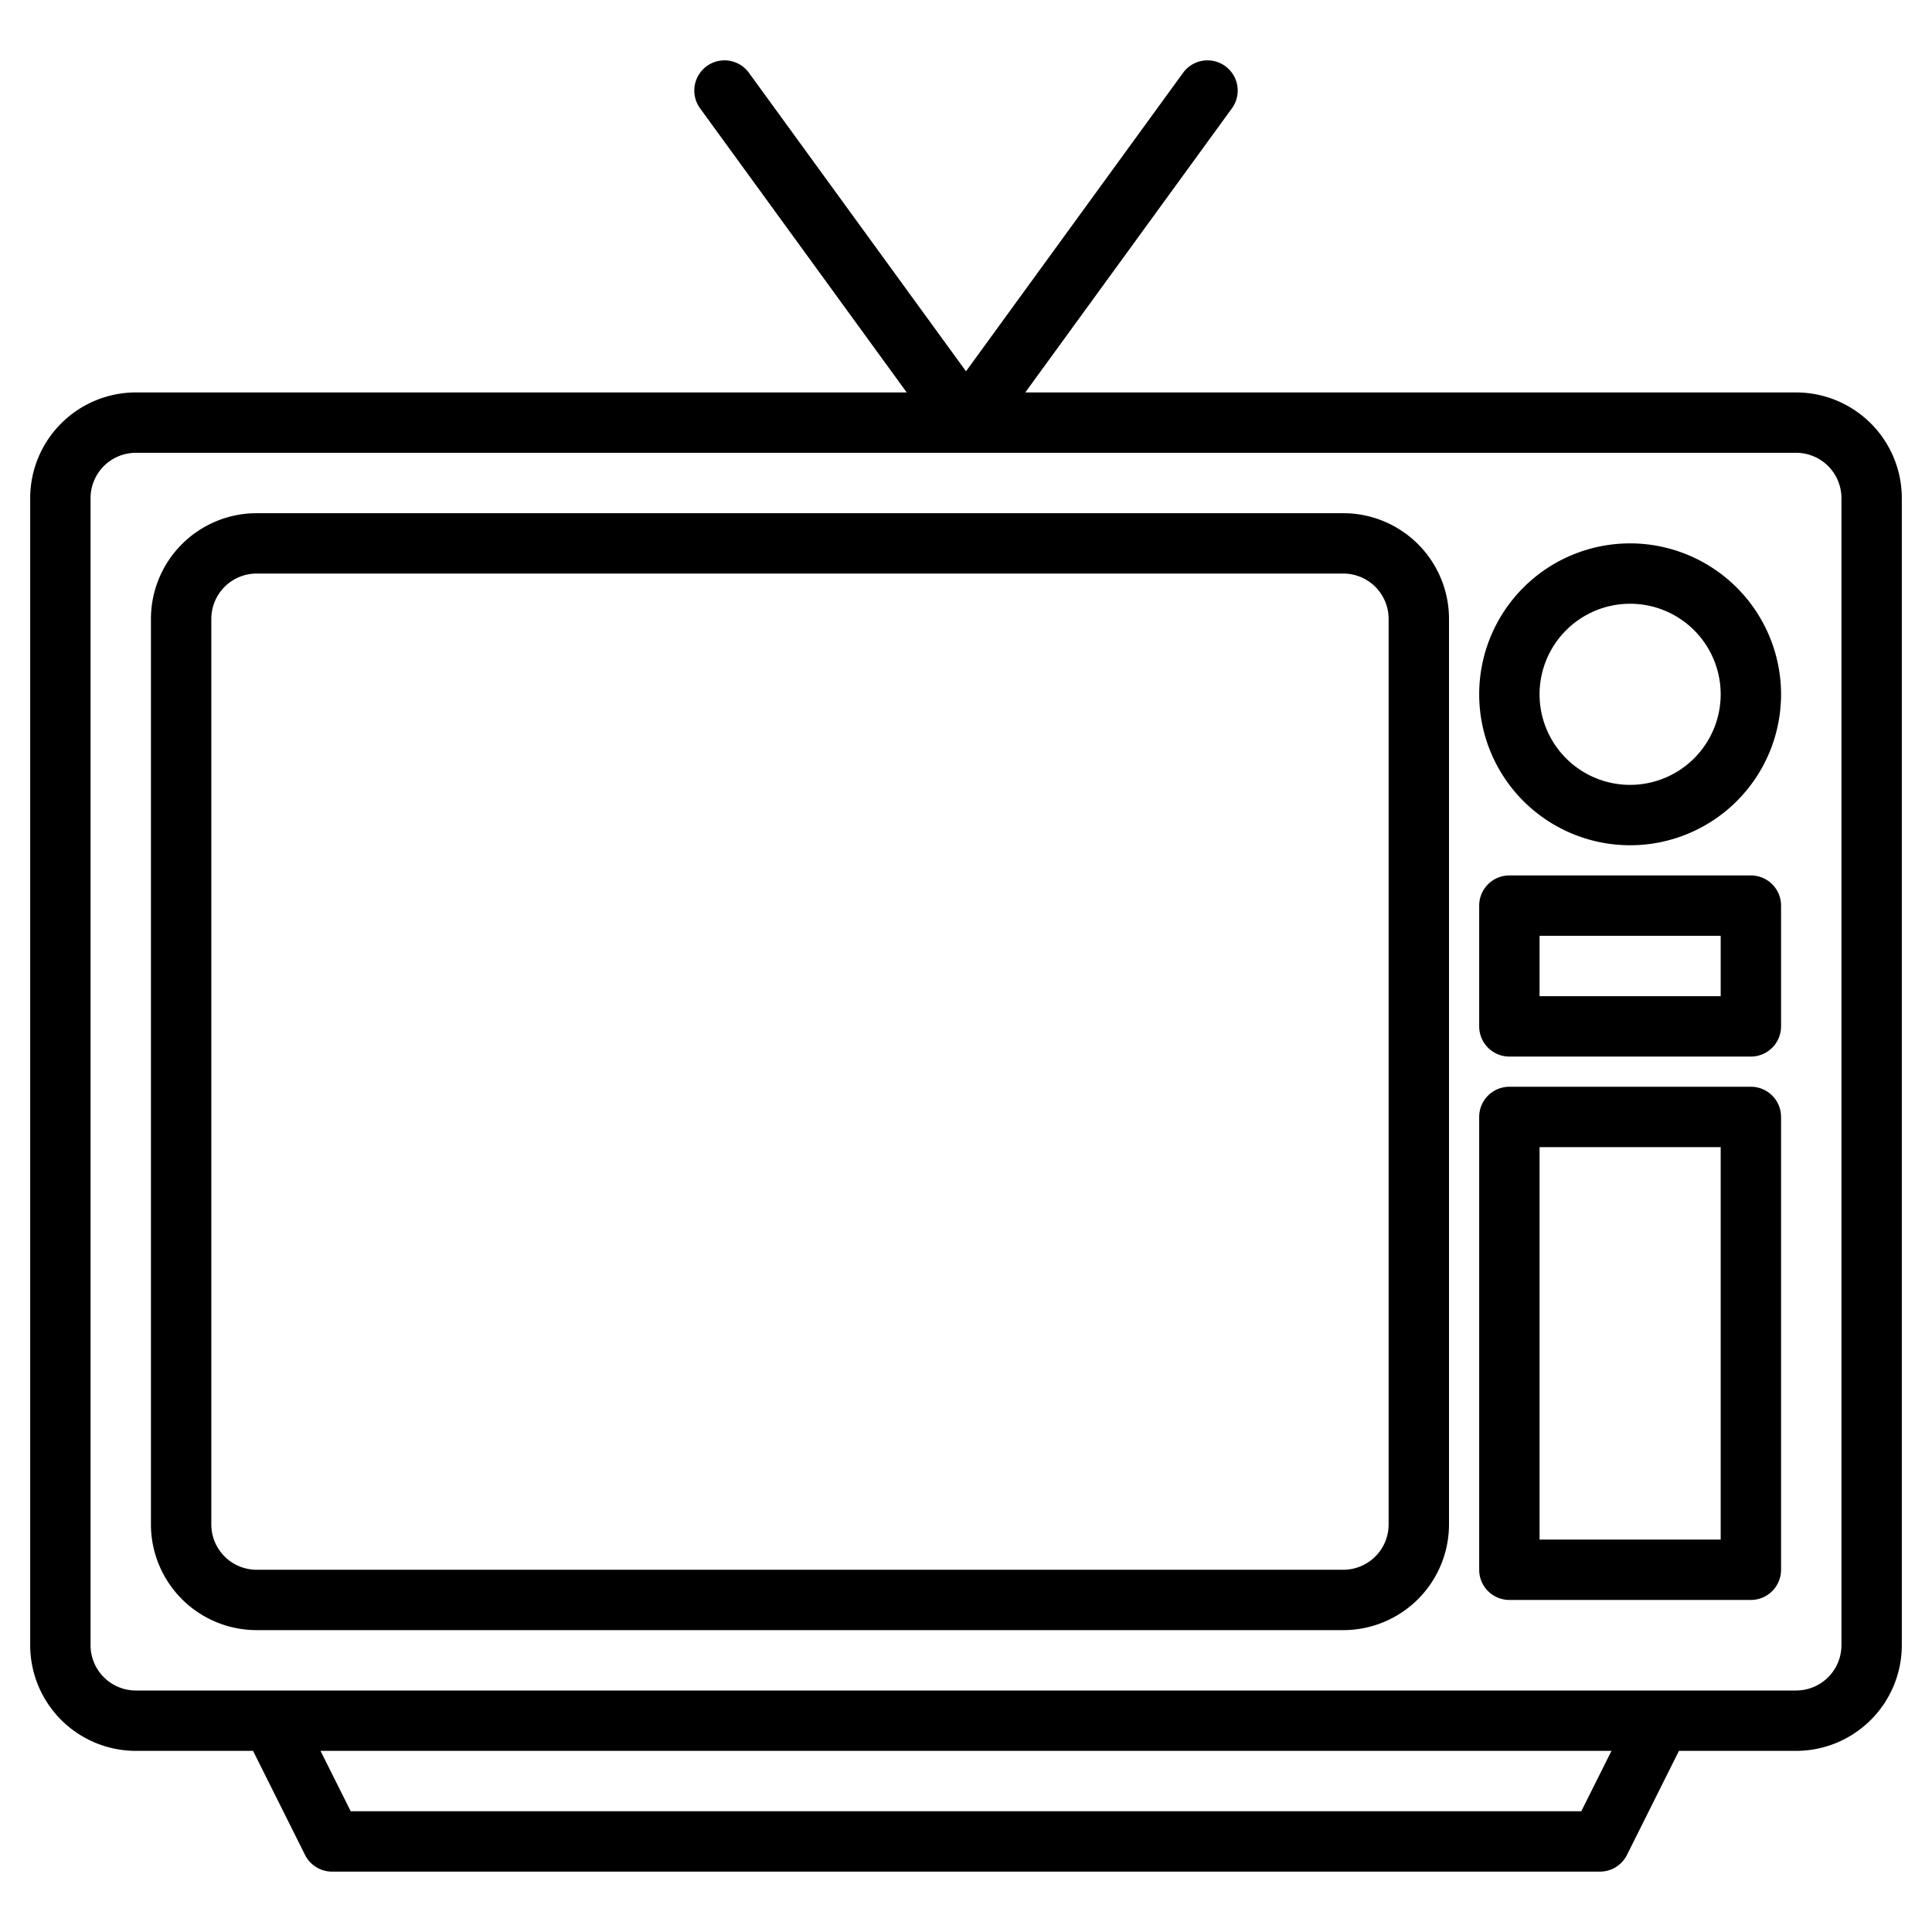 <svg height="512" viewBox="0 0 512 512" width="512" xmlns="http://www.w3.org/2000/svg"><g><path d="m476 104h-204.29l54.76-75.29a8 8 0 1 0 -12.94-9.42l-57.53 79.11-57.53-79.11a8 8 0 1 0 -12.94 9.42l54.76 75.29h-204.29a28.031 28.031 0 0 0 -28 28v304a28.031 28.031 0 0 0 28 28h31.06l13.78 27.58a8.011 8.011 0 0 0 7.16 4.42h336a8.011 8.011 0 0 0 7.16-4.42l13.78-27.58h31.06a28.031 28.031 0 0 0 28-28v-304a28.031 28.031 0 0 0 -28-28zm-56.94 376h-326.12l-8-16h342.12zm68.94-44a12.01 12.01 0 0 1 -12 12h-440a12.01 12.01 0 0 1 -12-12v-304a12.01 12.01 0 0 1 12-12h440a12.01 12.01 0 0 1 12 12z"/><path d="m356 136h-288a28.032 28.032 0 0 0 -28 28v240a28.032 28.032 0 0 0 28 28h288a28.032 28.032 0 0 0 28-28v-240a28.032 28.032 0 0 0 -28-28zm12 268a12.013 12.013 0 0 1 -12 12h-288a12.013 12.013 0 0 1 -12-12v-240a12.013 12.013 0 0 1 12-12h288a12.013 12.013 0 0 1 12 12z"/><path d="m432 144a40 40 0 1 0 40 40 40.045 40.045 0 0 0 -40-40zm0 64a24 24 0 1 1 24-24 24.028 24.028 0 0 1 -24 24z"/><path d="m464 232h-64a8 8 0 0 0 -8 8v32a8 8 0 0 0 8 8h64a8 8 0 0 0 8-8v-32a8 8 0 0 0 -8-8zm-8 32h-48v-16h48z"/><path d="m464 288h-64a8 8 0 0 0 -8 8v120a8 8 0 0 0 8 8h64a8 8 0 0 0 8-8v-120a8 8 0 0 0 -8-8zm-8 120h-48v-104h48z"/></g></svg>